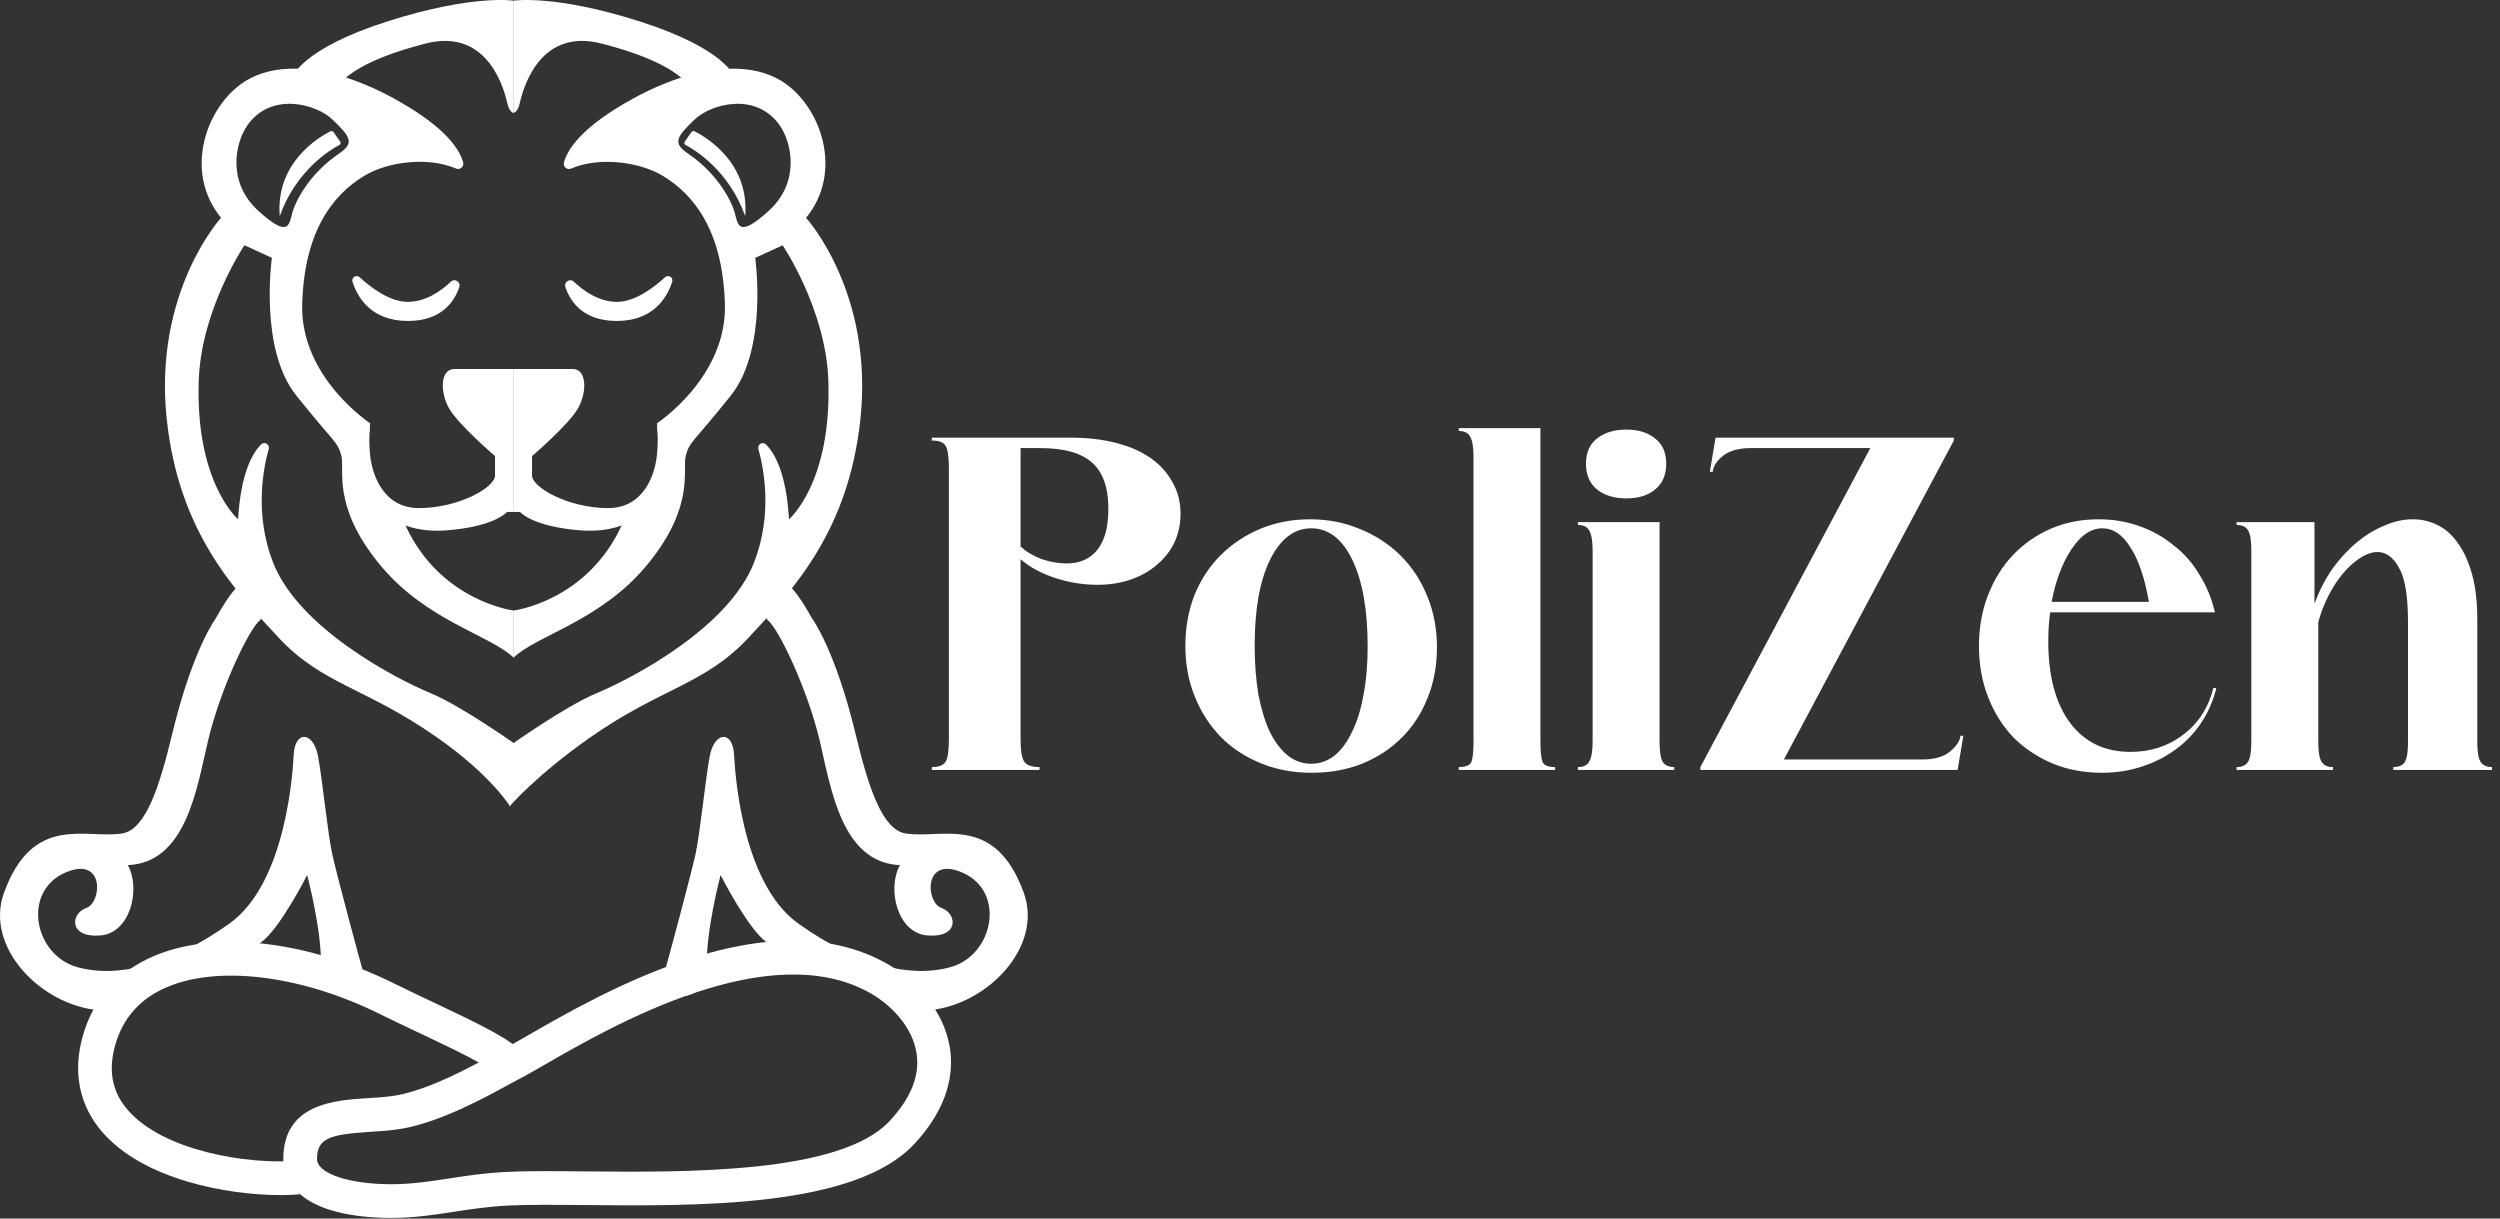 <svg width="1393" height="679" viewBox="0 0 1393 679" fill="none" xmlns="http://www.w3.org/2000/svg">
<rect x="0" y="0" width="1393" height="679" fill="#333333" stroke="none"/>
<g clip-path="url(#clip0_52_216)">
<path d="M217.96 678.64C215.38 678.64 212.73 678.57 209.97 678.42C162.93 675.9 157.85 654.83 157.85 645.88C157.85 614.84 186.47 613.04 205.41 611.85C211.45 611.47 217.16 611.11 222.01 610.14C240.43 606.45 262.07 594.61 273.69 588.24C276.26 586.83 278.48 585.62 280.23 584.72C283.58 583.01 288.5 580.17 294.2 576.89C314.18 565.39 347.62 546.13 383.61 534.42C428.49 519.82 465.81 520.75 494.55 537.16C509.23 545.55 526.09 562.34 529.35 584.31C531.23 596.93 529.24 616.45 509.14 637.74C475.97 672.88 389.12 672.05 325.72 671.46C308.92 671.3 294.41 671.17 283.3 671.72C271.93 672.29 262.26 673.77 252.9 675.21C241.57 676.95 230.76 678.62 217.96 678.62V678.64ZM284.5 593.1L288.78 601.47C287.26 602.25 285.15 603.4 282.7 604.74C270.2 611.59 246.92 624.34 225.68 628.59C219.59 629.81 212.98 630.22 206.58 630.63C183.38 632.09 176.64 634.27 176.64 645.9C176.64 652.92 190.76 658.58 210.97 659.67C225.49 660.45 237.41 658.61 250.04 656.67C259.86 655.16 270.02 653.59 282.36 652.98C294.02 652.4 308.79 652.54 325.89 652.7C382.45 653.23 467.92 654.04 495.46 624.87C507.44 612.18 512.58 599.48 510.74 587.11C508.46 571.8 496.06 559.72 485.21 553.52C428.64 521.2 341 571.66 303.57 593.21C297.41 596.76 292.54 599.56 288.78 601.49L284.5 593.12V593.1Z" fill="white"/>
<path d="M156.38 665.9C126.15 665.9 79.87 657.14 57.02 630.82C45.06 617.04 40.94 599.9 45.12 581.25C49.92 559.84 62.85 543.55 82.52 534.16C116.77 517.8 169.41 523.16 219.89 548.13C227.08 551.69 234.6 555.24 241.86 558.67C268.09 571.07 284.52 579.06 291.48 586.8L277.5 599.37C272.7 594.04 252.05 584.28 233.82 575.66C226.48 572.19 218.88 568.6 211.54 564.97C166.79 542.83 119.32 537.39 90.6 551.11C76.12 558.03 66.98 569.54 63.44 585.35C60.54 598.3 63.08 609.14 71.19 618.49C91.22 641.56 138.3 648.92 165.31 646.77L166.8 665.51C163.62 665.76 160.11 665.9 156.35 665.9H156.38Z" fill="white"/>
<path d="M163.66 420.25C163.32 425.97 160.48 491.36 127.84 514.61C95.51 537.64 65.8 545.19 43.06 538.89C18.94 532.2 12.01 496.62 36.61 486.11C58.35 476.82 56.91 502.83 48.07 505.93C39.23 509.03 38.09 522.81 56.19 521.21C72.43 519.78 78.64 495.66 71.24 482.05C103.72 480.62 109.62 439.47 115.9 412.8C122.59 384.38 138.83 349.99 145.03 345.46C145.03 345.46 149.97 336.78 145.51 330.26C141.05 323.74 136.75 314.66 120.2 344.59C120.2 344.59 107.3 361.7 95.84 409.39C88.71 439.03 81.03 462.25 68.16 464.39C48.17 467.71 18.38 452.94 2.23 497.44C-8.76 527.69 22.77 560.01 54.85 562.87C61.82 563.49 114.79 540.43 119.89 539.47C124.99 538.51 134.86 532.46 145.36 525.14C155.86 517.82 171.15 487.57 171.15 487.57C171.15 487.57 179.75 519.73 178.79 539.79C177.83 559.95 207.13 558.26 203.63 546.16C200.13 534.06 187.71 487.57 185.16 476.11C182.61 464.65 179.75 435.03 177.2 421.34C174.65 407.65 164.46 406.75 163.67 420.28L163.66 420.25Z" fill="white"/>
<path d="M409.01 420.25C409.35 425.97 412.19 491.36 444.83 514.61C477.16 537.64 506.87 545.19 529.61 538.89C553.73 532.2 560.66 496.62 536.06 486.11C514.32 476.82 515.76 502.83 524.6 505.93C533.44 509.03 534.58 522.81 516.48 521.21C500.24 519.78 494.03 495.66 501.43 482.05C468.95 480.62 463.05 439.47 456.77 412.8C450.08 384.38 433.84 349.99 427.64 345.46C427.64 345.46 422.7 336.78 427.16 330.26C431.62 323.73 435.92 314.66 452.47 344.59C452.47 344.59 465.37 361.7 476.83 409.39C483.96 439.03 491.64 462.25 504.51 464.39C524.5 467.71 554.29 452.94 570.44 497.44C581.43 527.69 549.9 560.01 517.82 562.87C510.85 563.49 457.88 540.43 452.78 539.47C447.69 538.51 437.81 532.46 427.31 525.14C416.8 517.82 401.52 487.57 401.52 487.57C401.52 487.57 392.92 519.73 393.88 539.79C394.84 559.95 365.54 558.26 369.04 546.16C372.54 534.06 384.96 487.57 387.51 476.11C390.06 464.65 392.92 435.03 395.47 421.34C398.02 407.65 408.21 406.75 409 420.28L409.01 420.25Z" fill="white"/>
<path d="M286.07 205.59H319.05C327.01 205.59 327.17 218.17 322.23 227.24C317.29 236.31 296.45 254.13 296.45 254.13V264.97C296.45 271.54 316.46 282.99 338.59 283.12C358.65 283.24 364.72 264.61 365.93 254.54C367.12 244.67 366.03 237.29 366.03 237.29C366.03 237.29 374.76 248.01 372.85 261.38C370.94 274.75 357.56 298.07 323.66 295.53C296.56 293.5 289.75 285.26 289.75 285.26H286.06V205.58L286.07 205.59Z" fill="white"/>
<path d="M449.13 121.38C470.3 95.58 457.4 58.88 435.67 45.27C427.53 40.17 417.49 37.94 406.26 38.29C397.9 38.54 388.88 40.23 379.49 43.24C367.85 46.99 355.67 52.76 343.5 60.33C322.06 73.67 315.87 84.38 314.23 90.5C313.59 92.88 315.97 94.89 318.23 93.92C334.03 87.14 356.41 90.26 369.05 97.81C386.77 108.41 402.72 128.61 403.92 169.45C405.12 210.29 366.05 235.86 366.05 235.86L366.24 237.55L368.58 259.01C368.58 259.01 374.31 268.32 347.57 290.06C347.17 291 346.76 291.93 346.34 292.84C326.86 335.17 286.08 340.22 286.08 340.22V366.48C299.57 353.58 335.39 345.95 361.42 313.71C387.45 281.46 380.05 261.65 382.14 253.77C384.24 245.89 386.49 246.37 407.26 220.34C428.04 194.31 420.8 143.68 420.8 143.68L436.09 136.67C436.09 136.67 460.23 172.36 461.56 212.14C463.47 269.13 439.64 289.35 439.64 289.35C438.14 263.87 431.77 252.6 426.78 247.64C424.94 245.8 421.86 247.65 422.56 250.16C425.77 261.57 430.51 286.83 420.17 313.4C406.16 349.38 353.62 377.39 332.29 386.31C314.62 393.7 283.89 415.61 283.89 415.61V449.35C283.89 449.35 298.79 431.9 328.91 410.85C368.84 382.97 392.48 381.61 416.99 355.42C442.62 328.03 472.75 295.58 479.39 233.79C487.04 162.79 449.15 121.4 449.15 121.4L449.13 121.38ZM428.26 117.55C411.56 132.68 411.22 125.52 409.47 118.82C407.72 112.14 399.93 96.85 383.53 85.7C374.85 79.81 376.47 76.63 387.19 66.45C396.11 57.99 421.42 50.83 434.64 70.11C441.03 79.42 446.15 101.36 428.26 117.54V117.55Z" fill="white"/>
<path d="M286.07 62.94C286.07 62.94 288.33 62.77 289.52 57.84C290.71 52.91 298.83 14.94 335.13 24.25C371.43 33.56 380.27 43.59 384.09 47.65C387.91 51.71 409.26 42.86 409.26 42.86C409.26 42.86 404.39 27.27 356.63 11.99C308.86 -3.29 286.07 0.39 286.07 0.39V62.94Z" fill="white"/>
<path d="M286.21 205.59C278.41 205.59 257.53 205.59 253.23 205.59C245.27 205.59 245.11 218.17 250.05 227.24C254.99 236.31 275.83 254.13 275.83 254.13C275.83 254.13 275.83 261.31 275.83 264.97C275.83 271.54 255.82 282.99 233.69 283.12C213.63 283.24 207.56 264.61 206.35 254.54C205.16 244.67 206.25 237.29 206.25 237.29C206.25 237.29 197.52 248.01 199.43 261.38C201.34 274.75 214.72 298.07 248.62 295.53C275.72 293.5 282.53 285.26 282.53 285.26H286.22V205.58L286.21 205.59Z" fill="white"/>
<path d="M240.01 386.29C218.68 377.37 166.14 349.36 152.13 313.38C141.79 286.81 146.53 261.55 149.74 250.14C150.43 247.64 147.35 245.79 145.52 247.62C140.53 252.58 134.17 263.85 132.66 289.33C132.66 289.33 108.81 269.11 110.74 212.12C112.07 172.34 136.21 136.65 136.21 136.65L151.5 143.66C151.5 143.66 144.25 194.29 165.04 220.32C185.81 246.35 188.06 245.87 190.16 253.75C192.26 261.63 184.85 281.44 210.88 313.69C236.91 345.92 272.73 353.56 286.22 366.46V340.2C286.22 340.2 245.44 335.15 225.96 292.82C225.54 291.91 225.14 290.98 224.73 290.04C197.99 268.3 203.72 258.99 203.72 258.99L206.05 237.53L206.24 235.84C206.24 235.84 167.18 210.27 168.38 169.43C169.57 128.59 185.52 108.39 203.25 97.79C215.89 90.24 238.28 87.12 254.07 93.9C256.33 94.87 258.71 92.86 258.07 90.48C256.43 84.36 250.24 73.65 228.8 60.31C216.62 52.73 204.45 46.96 192.81 43.22C183.42 40.21 174.4 38.52 166.04 38.27C154.8 37.92 144.77 40.15 136.63 45.25C114.89 58.86 102 95.56 123.17 121.36C123.17 121.36 85.28 162.75 92.93 233.75C99.57 295.54 129.71 327.99 155.33 355.38C179.84 381.57 203.49 382.93 243.41 410.81C273.53 431.85 284.23 449.31 284.23 449.31L288.42 415.57C288.42 415.57 257.69 393.66 240.02 386.27L240.01 386.29ZM137.64 70.11C150.86 50.83 176.16 57.99 185.09 66.45C195.81 76.63 197.43 79.81 188.75 85.7C172.35 96.85 164.56 112.14 162.81 118.82C161.05 125.52 160.73 132.67 144.01 117.55C126.14 101.37 131.26 79.43 137.65 70.12L137.64 70.11Z" fill="white"/>
<path d="M286.21 62.94C286.21 62.94 283.95 62.77 282.76 57.84C281.57 52.91 273.45 14.94 237.15 24.25C200.85 33.56 192.01 43.59 188.19 47.65C184.37 51.71 163.02 42.86 163.02 42.86C163.02 42.86 167.89 27.27 215.65 11.99C263.42 -3.29 286.21 0.39 286.21 0.39V62.94Z" fill="white"/>
<path d="M196.42 157.03C195.65 154.64 198.54 152.78 200.39 154.48C206.64 160.22 217.14 168.2 227.13 168.2C237.12 168.2 245.59 162.3 251.21 156.97C253.4 154.9 256.89 157.13 255.92 159.99C253.07 168.37 245.8 178.83 227.31 178.83C206.98 178.83 199.3 165.94 196.42 157.04V157.03Z" fill="white"/>
<path d="M374.54 157.03C375.31 154.64 372.42 152.78 370.57 154.48C364.32 160.22 353.82 168.2 343.83 168.2C333.84 168.2 325.37 162.3 319.75 156.97C317.56 154.9 314.07 157.13 315.04 159.99C317.89 168.37 325.16 178.83 343.65 178.83C363.98 178.83 371.66 165.94 374.54 157.04V157.03Z" fill="white"/>
<path d="M381.53 78.94L385.25 73.62C385.65 73.05 386.4 72.86 387.02 73.17C392.61 75.96 417.7 90.23 415.22 120.41C406.09 94.84 387.03 83.42 381.96 80.75C381.29 80.4 381.09 79.55 381.53 78.93V78.94Z" fill="white"/>
<path d="M189.57 78.94L185.85 73.62C185.45 73.05 184.7 72.86 184.08 73.17C178.49 75.96 153.4 90.23 155.88 120.41C165.01 94.84 184.07 83.42 189.14 80.75C189.81 80.4 190.01 79.55 189.57 78.93V78.94Z" fill="white"/>
</g>
<path d="M528.721 261.049C528.721 254.525 528.104 250.293 526.869 248.353C525.635 246.414 523.078 245.444 519.199 245.444V243.857H596.43C605.776 243.857 614.239 244.827 621.821 246.767C629.403 248.706 635.839 251.527 641.129 255.23C646.419 258.933 650.474 263.429 653.296 268.719C656.293 273.833 657.792 279.651 657.792 286.176C657.792 291.994 656.646 297.372 654.353 302.309C652.061 307.07 648.799 311.214 644.567 314.74C640.512 318.267 635.663 321 630.02 322.94C624.378 324.879 618.207 325.849 611.506 325.849C603.395 325.849 595.372 324.527 587.438 321.882C579.679 319.237 573.42 315.798 568.659 311.567V411.808C568.659 418.332 569.364 422.564 570.775 424.504C572.185 426.443 575.007 427.413 579.238 427.413V429H519.199V427.413C523.078 427.413 525.635 426.443 526.869 424.504C528.104 422.564 528.721 418.332 528.721 411.808V261.049ZM568.659 304.425C571.304 307.07 575.007 309.362 579.767 311.302C584.704 313.065 589.553 313.947 594.314 313.947C601.72 313.947 607.451 311.39 611.506 306.277C615.562 301.163 617.589 293.581 617.589 283.531C617.589 271.54 614.504 262.9 608.332 257.611C602.337 252.321 592.727 249.676 579.503 249.676H568.659V304.425ZM730.051 289.349C740.102 289.349 749.447 291.201 758.087 294.904C766.727 298.43 774.221 303.367 780.569 309.715C786.917 316.063 791.854 323.645 795.38 332.461C798.907 341.101 800.67 350.535 800.67 360.762C800.67 370.989 798.907 380.422 795.38 389.062C792.03 397.526 787.269 404.843 781.098 411.015C774.926 417.186 767.521 422.035 758.881 425.562C750.417 428.912 741.072 430.587 730.845 430.587C720.618 430.587 711.184 428.824 702.544 425.297C693.904 421.771 686.499 416.922 680.327 410.75C674.156 404.402 669.307 396.909 665.78 388.269C662.254 379.629 660.49 370.195 660.49 359.968C660.49 349.741 662.166 340.308 665.516 331.668C669.042 323.028 673.891 315.622 680.063 309.451C686.41 303.103 693.816 298.166 702.28 294.639C710.744 291.113 720.001 289.349 730.051 289.349ZM730.58 294.375C721.059 294.375 713.388 300.282 707.57 312.096C701.927 323.733 699.106 339.602 699.106 359.704C699.106 369.754 699.811 378.923 701.222 387.211C702.809 395.322 704.925 402.198 707.57 407.841C710.391 413.483 713.741 417.891 717.62 421.065C721.499 424.063 725.819 425.562 730.58 425.562C735.341 425.562 739.661 424.063 743.54 421.065C747.419 417.891 750.681 413.483 753.326 407.841C756.148 402.198 758.264 395.41 759.674 387.475C761.261 379.364 762.055 370.283 762.055 360.233C762.055 339.955 759.233 323.909 753.591 312.096C747.948 300.282 740.278 294.375 730.58 294.375ZM821.032 254.437C821.032 249.147 820.414 245.444 819.18 243.328C818.122 241.212 816.006 240.154 812.832 240.154V238.567H858.325V413.131C858.325 418.42 858.677 422.123 859.383 424.239C860.088 426.355 862.468 427.413 866.524 427.413V429H812.832V427.413C816.888 427.413 819.268 426.355 819.974 424.239C820.679 422.123 821.032 418.42 821.032 413.131V254.437ZM883.709 258.404C883.709 252.233 885.737 247.56 889.793 244.386C894.025 241.036 899.491 239.361 906.191 239.361C912.892 239.361 918.269 241.036 922.325 244.386C926.381 247.56 928.408 252.233 928.408 258.404C928.408 264.576 926.381 269.336 922.325 272.687C918.269 276.037 912.892 277.712 906.191 277.712C899.491 277.712 894.025 276.037 889.793 272.687C885.737 269.336 883.709 264.576 883.709 258.404ZM887.412 306.806C887.412 301.516 886.795 297.813 885.561 295.697C884.503 293.581 882.387 292.523 879.213 292.523V290.936H924.705V413.131C924.705 418.42 925.234 422.123 926.292 424.239C927.527 426.355 929.731 427.413 932.905 427.413V429H879.213V427.413C882.387 427.413 884.503 426.355 885.561 424.239C886.795 422.123 887.412 418.42 887.412 413.131V306.806ZM993.996 423.181H1071.23C1077.75 423.181 1082.78 421.771 1086.3 418.949C1090.01 415.952 1092.03 412.954 1092.39 409.957H1093.97L1090.8 429H947.445V427.413L1042.13 249.676H975.481C968.957 249.676 963.844 251.087 960.141 253.908C956.614 256.729 954.675 259.727 954.322 262.9H952.735L955.909 243.857H1088.68V245.444L993.996 423.181ZM1234.93 383.508C1233.17 390.561 1230.34 396.997 1226.47 402.816C1222.59 408.634 1217.83 413.571 1212.18 417.627C1206.72 421.682 1200.46 424.856 1193.4 427.149C1186.53 429.441 1179.12 430.587 1171.19 430.587C1161.14 430.587 1151.88 428.824 1143.42 425.297C1135.13 421.771 1127.9 416.922 1121.73 410.75C1115.73 404.402 1111.06 396.909 1107.71 388.269C1104.36 379.629 1102.68 370.195 1102.68 359.968C1102.68 349.741 1104.36 340.308 1107.71 331.668C1111.06 323.028 1115.64 315.622 1121.46 309.451C1127.46 303.103 1134.51 298.166 1142.62 294.639C1150.73 291.113 1159.64 289.349 1169.34 289.349C1177.27 289.349 1184.76 290.584 1191.82 293.052C1198.87 295.521 1205.22 299.047 1210.86 303.632C1216.68 308.04 1221.53 313.506 1225.41 320.03C1229.46 326.378 1232.37 333.431 1234.14 341.189H1142.36C1142.01 343.658 1141.74 346.303 1141.56 349.124C1141.39 351.769 1141.3 354.502 1141.3 357.323C1141.3 376.719 1145.36 391.883 1153.47 402.816C1161.58 413.571 1172.77 418.949 1187.06 418.949C1198.34 418.949 1208.13 415.776 1216.41 409.428C1224.88 403.08 1230.52 394.352 1233.34 383.243L1234.93 383.508ZM1171.45 294.375C1165.1 294.375 1159.37 298.254 1154.26 306.012C1149.15 313.594 1145.44 323.38 1143.15 335.371H1197.37C1195.08 322.146 1191.64 312.007 1187.06 304.954C1182.65 297.901 1177.45 294.375 1171.45 294.375ZM1254.44 306.806C1254.44 301.163 1253.83 297.372 1252.59 295.433C1251.36 293.493 1249.24 292.523 1246.24 292.523V290.936H1289.62V336.429C1292.27 329.199 1295.62 322.675 1299.67 316.856C1303.9 311.038 1308.49 306.1 1313.42 302.045C1318.36 297.989 1323.48 294.904 1328.77 292.788C1334.05 290.496 1339.26 289.349 1344.37 289.349C1349.31 289.349 1353.89 290.407 1358.12 292.523C1362.53 294.639 1366.32 297.989 1369.5 302.574C1372.85 307.158 1375.49 312.977 1377.43 320.03C1379.37 326.907 1380.34 335.282 1380.34 345.157V413.395C1380.34 418.861 1380.96 422.564 1382.19 424.504C1383.43 426.443 1385.54 427.413 1388.54 427.413V429H1333.53V427.413C1336.52 427.413 1338.64 426.531 1339.87 424.768C1341.11 422.829 1341.73 419.214 1341.73 413.924V346.479C1341.73 332.02 1340.05 321.97 1336.7 316.327C1333.53 310.509 1329.56 307.599 1324.8 307.599C1321.8 307.599 1318.63 308.657 1315.28 310.773C1311.93 312.889 1308.75 315.71 1305.75 319.237C1302.76 322.763 1300.02 326.907 1297.56 331.668C1295.09 336.429 1293.15 341.454 1291.74 346.744V413.131C1291.74 418.773 1292.35 422.564 1293.59 424.504C1294.82 426.443 1296.94 427.413 1299.94 427.413V429H1246.24V427.413C1249.24 427.413 1251.36 426.443 1252.59 424.504C1253.83 422.564 1254.44 418.773 1254.44 413.131V306.806Z" fill="white"/>
<defs>
<clipPath id="clip0_52_216">
<rect width="572.68" height="678.64" fill="white"/>
</clipPath>
</defs>
</svg>
